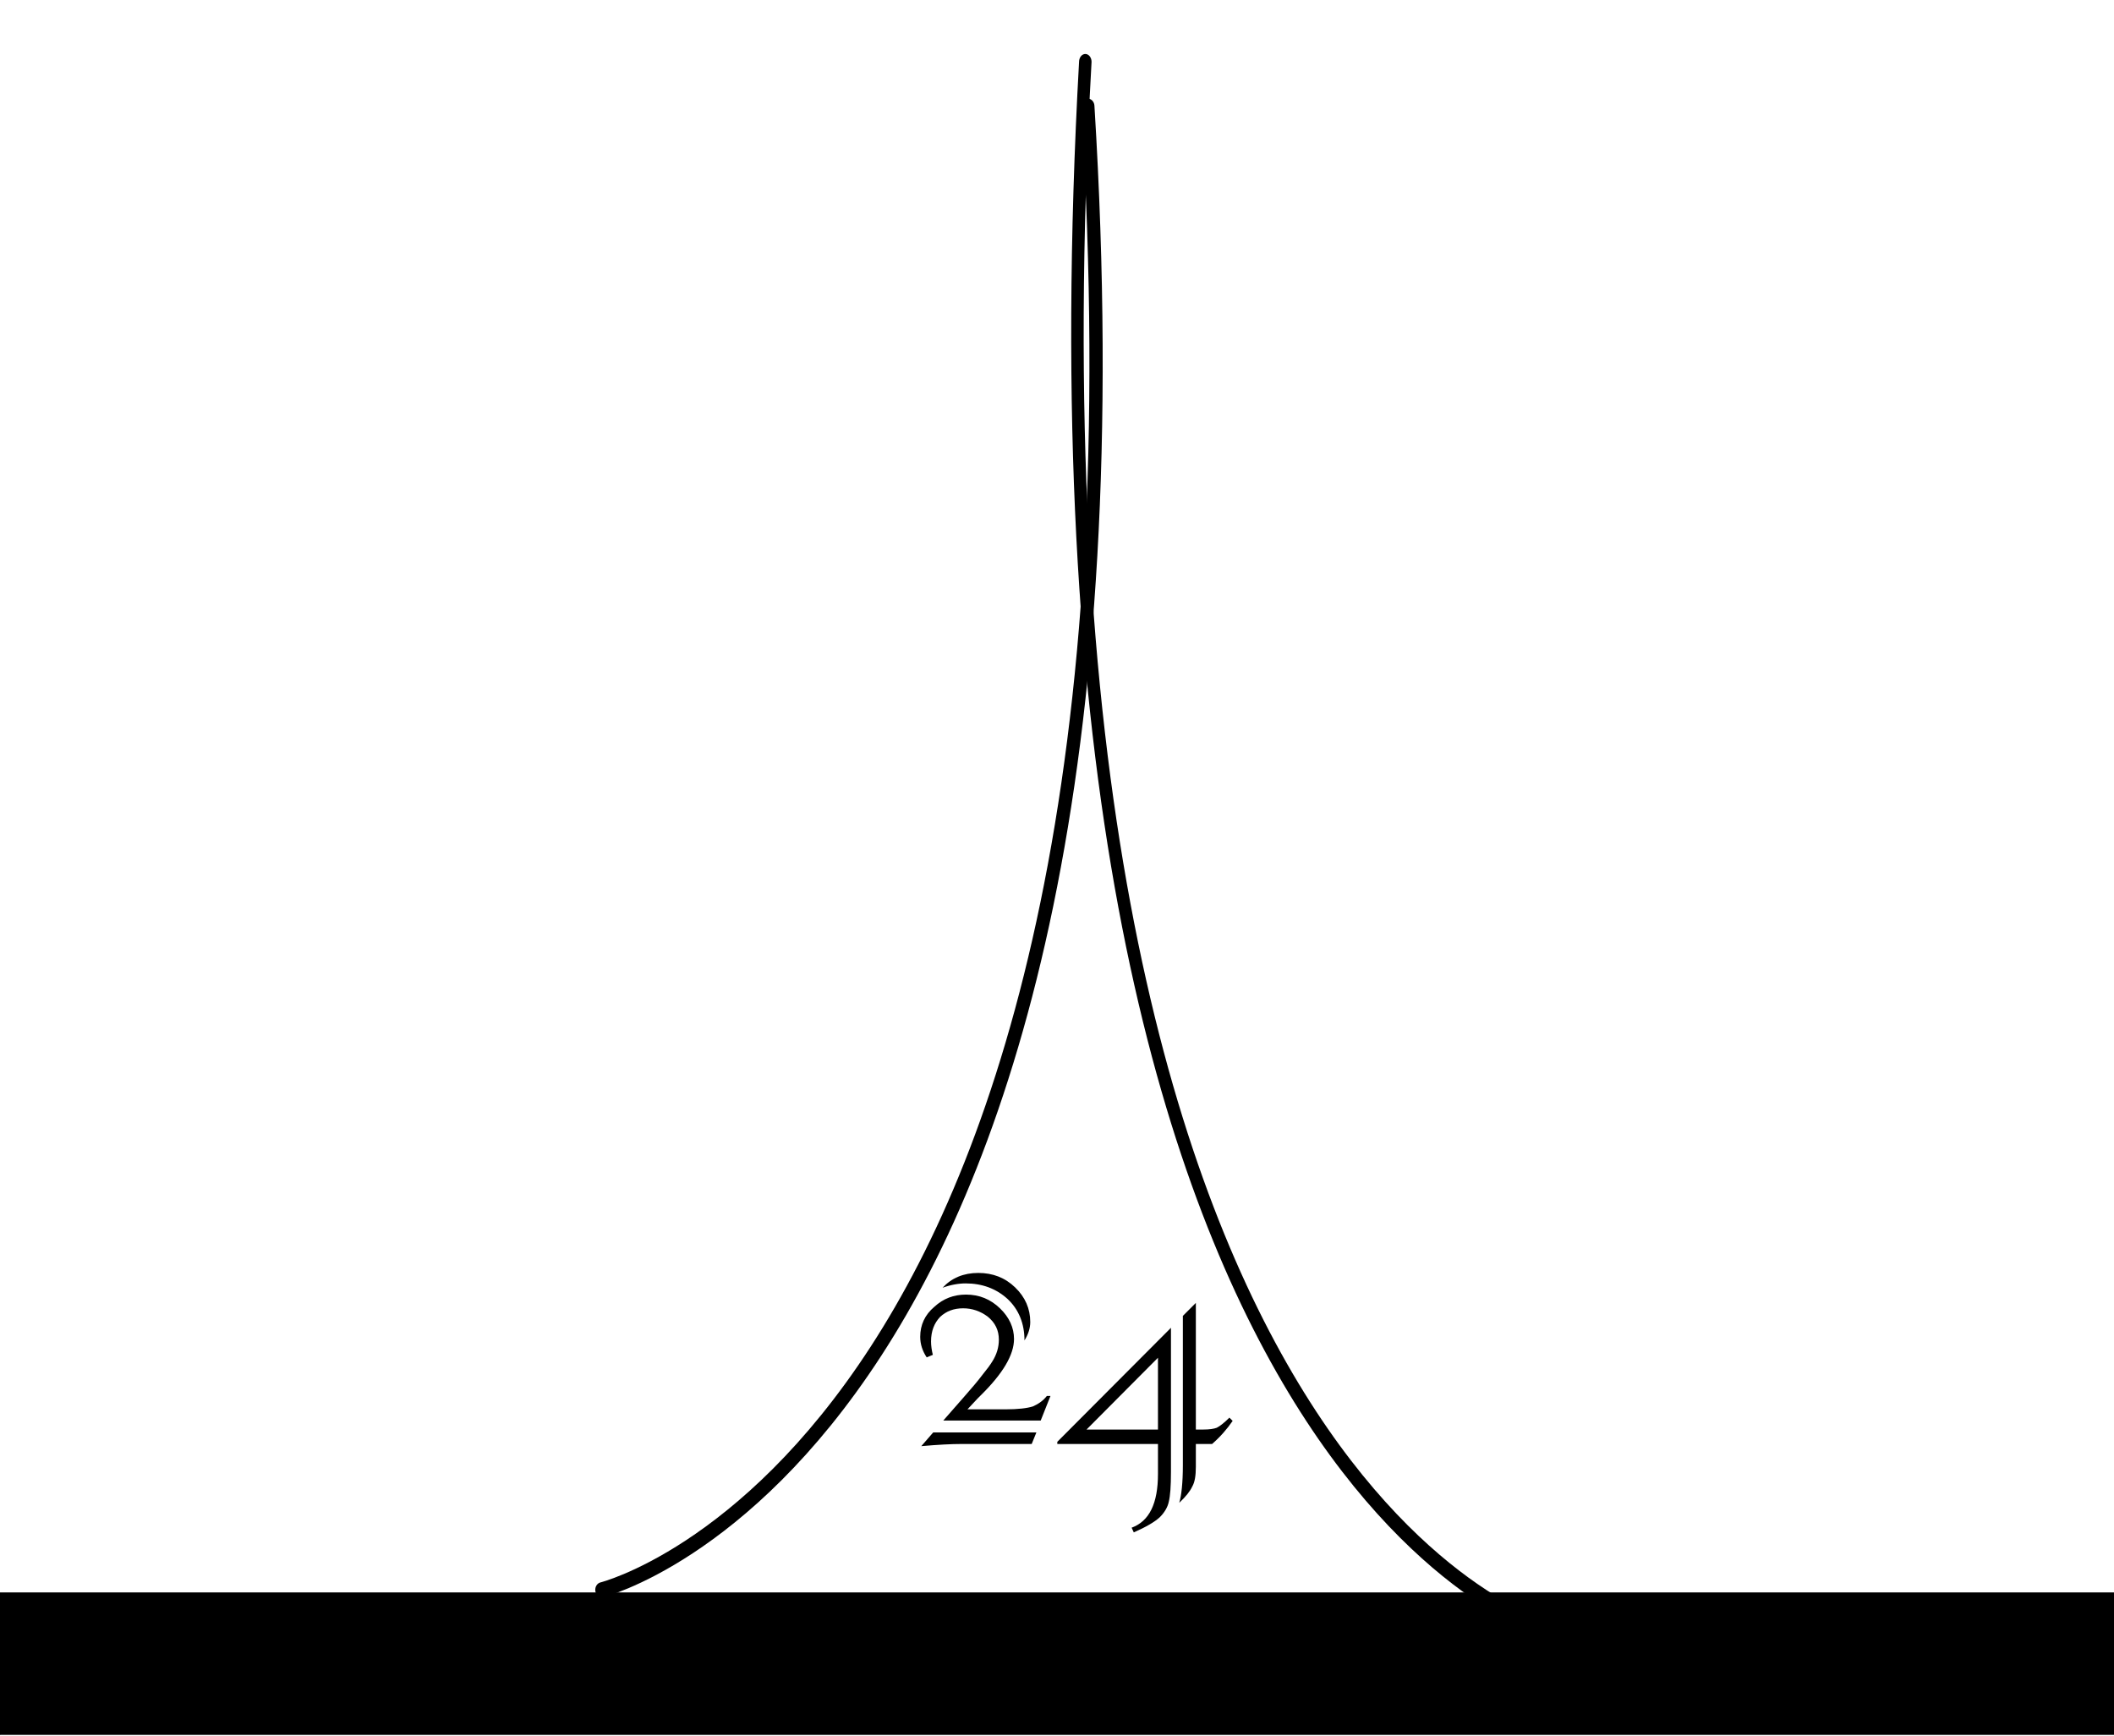 <?xml version="1.0" encoding="UTF-8" standalone="no"?>
<!DOCTYPE svg PUBLIC "-//W3C//DTD SVG 1.1//EN" "http://www.w3.org/Graphics/SVG/1.1/DTD/svg11.dtd">
<svg width="100%" height="100%" viewBox="0 0 1125 924" version="1.1" xmlns="http://www.w3.org/2000/svg" xmlns:xlink="http://www.w3.org/1999/xlink" xml:space="preserve" xmlns:serif="http://www.serif.com/" style="fill-rule:evenodd;clip-rule:evenodd;stroke-linecap:round;stroke-linejoin:round;stroke-miterlimit:1.5;">
    <g id="Artboard1" transform="matrix(1,0,0,0.379,0,0)">
        <rect x="0" y="0" width="1125" height="2436" style="fill:none;"/>
        <clipPath id="_clip1">
            <rect x="0" y="0" width="1125" height="2436"/>
        </clipPath>
        <g clip-path="url(#_clip1)">
            <g transform="matrix(0.848,0,0,2.547,120.941,-3776.5)">
                <path d="M235.1,2359.17C235.1,2359.17 592.049,2281.16 540.043,1541.26" style="fill:none;stroke:black;stroke-width:8.32px;"/>
            </g>
            <g transform="matrix(-0.809,0,0,2.692,1014.46,-4062.23)">
                <path d="M235.1,2359.17C235.1,2359.17 592.049,2281.16 540.043,1541.26" style="fill:none;stroke:black;stroke-width:8.2px;"/>
            </g>
            <g transform="matrix(1,0,0,2.639,-33.095,-3599.42)">
                <g transform="matrix(192,0,0,192,518.768,2132.24)">
                    <path d="M0.057,-0.032L0.343,-0.032L0.33,-0L0.136,-0C0.107,-0 0.069,0.002 0.024,0.006L0.057,-0.032ZM0.372,-0.133L0.382,-0.133L0.355,-0.065L0.085,-0.065L0.142,-0.13C0.164,-0.155 0.181,-0.175 0.193,-0.191C0.206,-0.207 0.215,-0.219 0.221,-0.229C0.233,-0.248 0.239,-0.268 0.239,-0.289C0.239,-0.315 0.229,-0.336 0.208,-0.353C0.188,-0.368 0.165,-0.376 0.14,-0.376C0.114,-0.376 0.093,-0.368 0.076,-0.352C0.06,-0.335 0.051,-0.313 0.051,-0.284C0.051,-0.272 0.053,-0.259 0.056,-0.247L0.039,-0.24C0.027,-0.258 0.021,-0.277 0.021,-0.297C0.021,-0.33 0.034,-0.358 0.06,-0.38C0.085,-0.403 0.114,-0.414 0.148,-0.414C0.185,-0.414 0.216,-0.401 0.242,-0.376C0.268,-0.351 0.281,-0.322 0.281,-0.291C0.281,-0.247 0.25,-0.195 0.189,-0.135L0.18,-0.126L0.152,-0.096L0.257,-0.096C0.292,-0.096 0.317,-0.099 0.333,-0.104C0.347,-0.11 0.361,-0.119 0.372,-0.133ZM0.083,-0.433C0.108,-0.46 0.141,-0.474 0.182,-0.474C0.222,-0.474 0.256,-0.461 0.284,-0.434C0.312,-0.407 0.326,-0.375 0.326,-0.338C0.326,-0.32 0.32,-0.303 0.31,-0.287C0.31,-0.334 0.294,-0.373 0.263,-0.402C0.231,-0.431 0.192,-0.445 0.147,-0.445C0.127,-0.445 0.105,-0.441 0.083,-0.433Z" style="fill-rule:nonzero;"/>
                </g>
                <g transform="matrix(192,0,0,192,594.799,2132.24)">
                    <path d="M0.086,-0.04L0.284,-0.04L0.284,-0.239L0.086,-0.04ZM0.284,0.083L0.284,-0L0.005,-0L0.005,-0.006L0.32,-0.322L0.32,0.078C0.32,0.117 0.318,0.144 0.314,0.16C0.311,0.175 0.302,0.19 0.289,0.203C0.275,0.216 0.251,0.23 0.217,0.245L0.211,0.232C0.26,0.214 0.284,0.165 0.284,0.083ZM0.353,0.059L0.353,-0.355L0.389,-0.391L0.389,-0.04L0.409,-0.04C0.427,-0.04 0.439,-0.042 0.447,-0.045C0.455,-0.049 0.467,-0.058 0.482,-0.073L0.491,-0.064C0.476,-0.042 0.457,-0.02 0.434,-0L0.389,-0L0.389,0.063C0.389,0.088 0.386,0.106 0.379,0.118C0.373,0.131 0.361,0.146 0.343,0.163C0.349,0.143 0.353,0.108 0.353,0.059Z" style="fill-rule:nonzero;"/>
                </g>
            </g>
            <g transform="matrix(1,0,0,2.639,0,-3992.42)">
                <rect x="-3.654" y="2363.9" width="1137.04" height="92.68" style="stroke:black;stroke-width:7.55px;"/>
            </g>
        </g>
    </g>
</svg>
